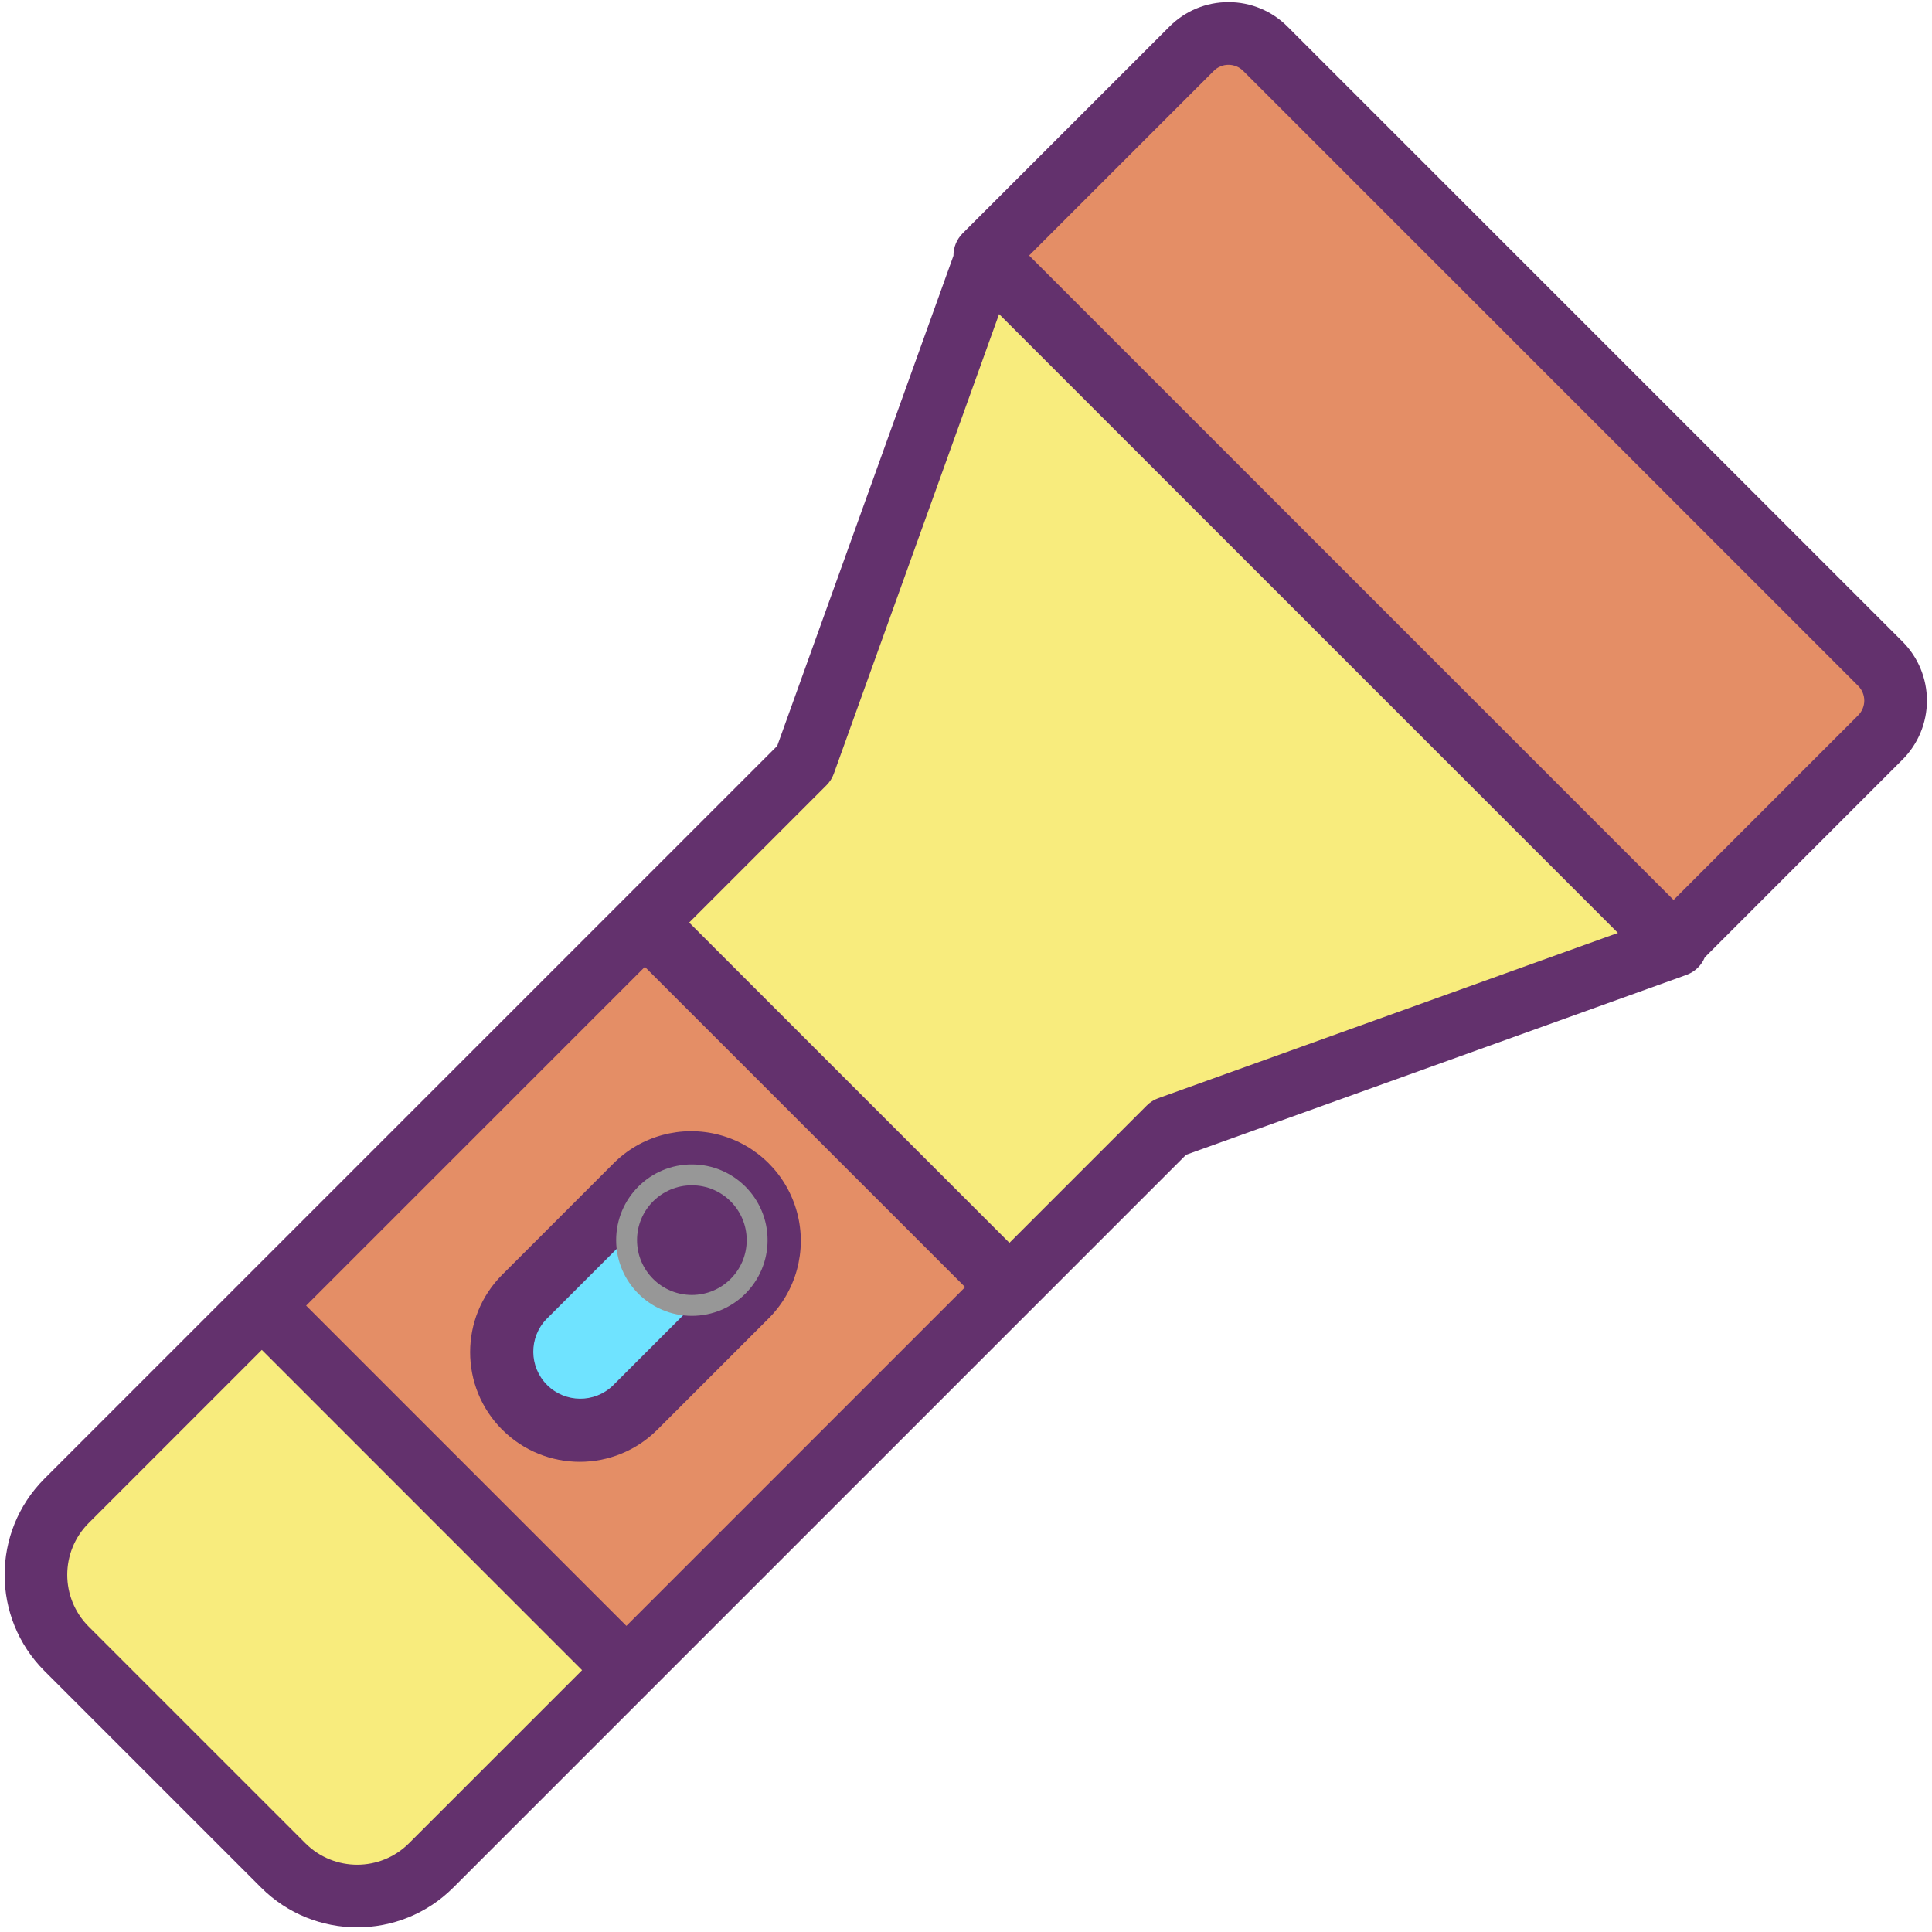 <?xml version="1.0" encoding="UTF-8"?>
<svg width="370px" height="370px" viewBox="0 0 370 370" version="1.1" xmlns="http://www.w3.org/2000/svg" xmlns:xlink="http://www.w3.org/1999/xlink">
    <!-- Generator: Sketch 52.6 (67491) - http://www.bohemiancoding.com/sketch -->
    <title>Group 2</title>
    <desc>Created with Sketch.</desc>
    <g id="Page-1" stroke="none" stroke-width="1" fill="none" fill-rule="evenodd">
        <g id="Group-2" transform="translate(185, 185) scale(-1, 1) translate(-185, -185) ">
            <g id="torch" transform="translate(185, 185) scale(-1, 1) translate(-185, -185) ">
                <path d="M188.89,49.22 L188.6,48.93 L228.2,9.34 C230.074,7.463 232.617,6.408 235.27,6.408 C237.923,6.408 240.466,7.463 242.34,9.34 L360.1,127.1 C361.977,128.974 363.032,131.517 363.032,134.17 C363.032,136.823 361.977,139.366 360.1,141.24 L320.51,180.84 L188.89,49.22 Z" id="Path" fill="#E48E66"></path>
                <polygon id="Path" fill="#F8EC7D" points="320.51 180.84 320.63 181.17 223.86 215.96 193.32 246.5 123.5 176.68 154.04 146.14 188.89 49.22"></polygon>
                <path d="M193.32,246.5 L119.96,319.86 L50.14,250.04 L123.5,176.68 L193.32,246.5 Z M147.24,237.75 C147.235,231.687 143.58,226.224 137.978,223.904 C132.377,221.585 125.93,222.866 121.64,227.15 L100.43,248.36 C96.531,252.126 94.967,257.703 96.34,262.948 C97.712,268.192 101.808,272.288 107.052,273.66 C112.297,275.033 117.874,273.469 121.64,269.57 L142.85,248.36 C145.667,245.549 147.247,241.73 147.24,237.75 Z" id="Shape" fill="#E48E66" fill-rule="nonzero"></path>
                <path d="M142.85,227.15 C148.706,233.007 148.706,242.503 142.85,248.36 L121.64,269.57 C115.754,275.255 106.399,275.173 100.613,269.387 C94.827,263.601 94.745,254.246 100.43,248.36 L121.64,227.15 C124.452,224.336 128.267,222.755 132.245,222.755 C136.223,222.755 140.038,224.336 142.85,227.15 Z" id="Path" fill="#6FE3FF"></path>
                <path d="M119.96,319.86 L82.55,357.27 C74.737,365.08 62.073,365.08 54.26,357.27 L12.73,315.74 C4.92,307.927 4.92,295.263 12.73,287.45 L50.14,250.04 L119.96,319.86 Z" id="Path" fill="#F8EC7D"></path>
                <g id="Group" fill="#63316D" fill-rule="nonzero">
                    <path d="M8.488,319.982 L50.018,361.512 C60.182,371.645 76.628,371.645 86.792,361.512 L227.153,221.152 L322.736,186.788 L323.057,186.668 C324.61,186.085 325.852,184.884 326.485,183.35 L364.337,145.488 C367.341,142.489 369.03,138.418 369.03,134.173 C369.03,129.927 367.341,125.856 364.337,122.857 L246.582,5.1 C243.589,2.087 239.514,0.398 235.267,0.409 L235.255,0.409 C231.013,0.399 226.943,2.088 223.955,5.099 L184.355,44.689 C183.23,45.814 182.598,47.341 182.598,48.932 L182.598,48.974 L148.845,142.849 L8.485,283.21 C-1.647,293.374 -1.646,309.82 8.488,319.982 Z M123.5,185.164 L184.836,246.5 L119.959,311.375 L58.625,250.041 L123.5,185.164 Z M232.448,13.576 C233.193,12.826 234.207,12.405 235.264,12.407 C236.327,12.405 237.347,12.828 238.096,13.582 L355.855,131.342 C356.607,132.091 357.03,133.109 357.03,134.17 C357.03,135.231 356.607,136.249 355.855,136.998 L320.508,172.354 L197.086,48.931 L232.448,13.576 Z M158.282,150.382 C158.908,149.757 159.387,149.002 159.687,148.17 L191.336,60.15 L309.851,178.665 L221.83,210.313 C220.998,210.613 220.243,211.092 219.618,211.718 L193.318,238.018 L131.984,176.68 L158.282,150.382 Z M16.974,291.692 L50.141,258.525 L111.475,319.86 L78.31,353.024 C72.835,358.481 63.977,358.481 58.502,353.024 L16.973,311.5 C11.515,306.025 11.515,297.166 16.974,291.692 Z" id="Shape"></path>
                    <path d="M96.188,273.813 C104.393,282.001 117.677,282.001 125.882,273.813 L147.092,252.604 C152.469,247.313 154.595,239.545 152.662,232.254 C150.728,224.962 145.033,219.268 137.741,217.336 C130.45,215.404 122.682,217.531 117.392,222.909 L96.183,244.119 C87.984,252.32 87.984,265.613 96.183,273.814 L96.188,273.813 Z M104.672,252.603 L125.882,231.393 C129.417,228.006 135.011,228.066 138.472,231.528 C141.934,234.989 141.994,240.583 138.607,244.118 L117.397,265.328 C113.867,268.753 108.242,268.71 104.765,265.232 C101.288,261.754 101.246,256.129 104.672,252.6 L104.672,252.603 Z" id="Shape"></path>
                </g>
            </g>
            <circle id="Oval" stroke="#979797" stroke-width="4" fill="#63316D" cx="237.5" cy="237.5" r="12.5"></circle>
        </g>
    </g>
</svg>